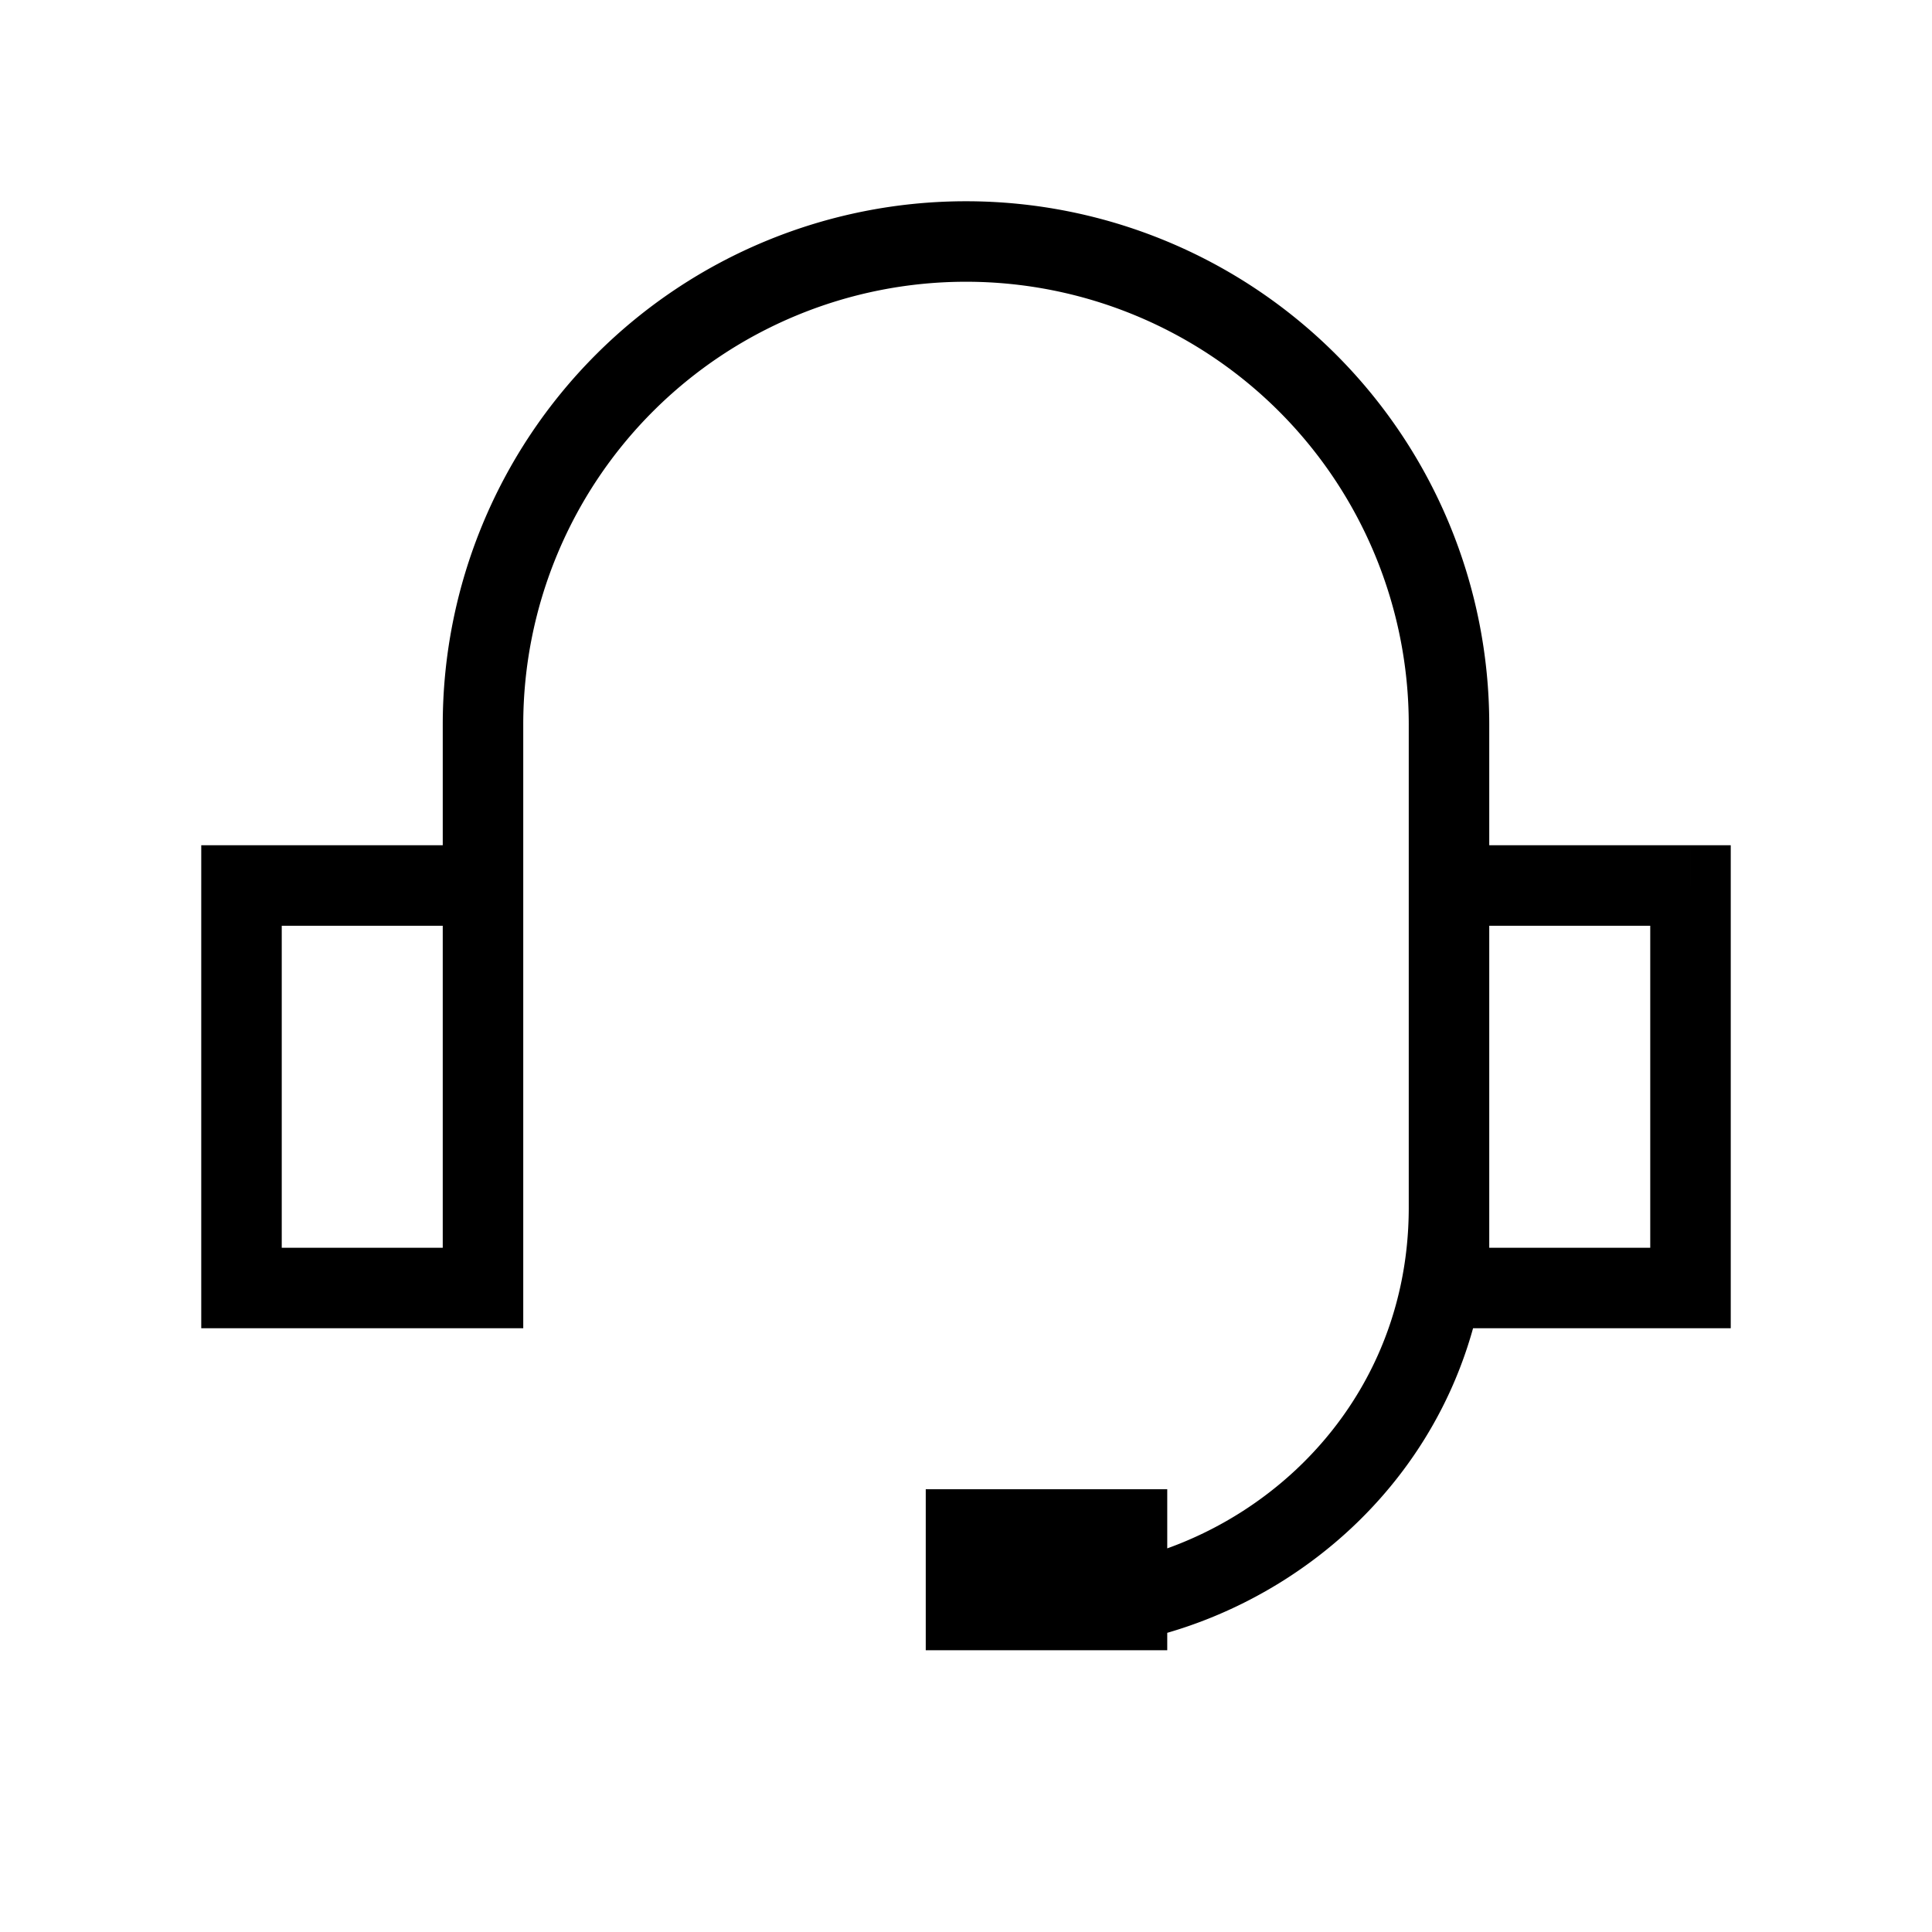 <svg xmlns="http://www.w3.org/2000/svg" width="24" height="24" viewBox="0 0 24 24" fill="none">
    <path fill="currentColor" d="M18 16h-.5v.5h.5zm3 0v.5h.5V16zm0-5h.5v-.5H21zM6 16v.5h.5V16zm-3 0h-.5v.5H3zm0-5v-.5h-.5v.5zm15.5 4a.5.5 0 0 0-1 0zM12 19v-.5h-.5v.5zm2 0h.5v-.5H14zm0 1v.5h.5V20zm-2 0h-.5v.5h.5zm6-3.5h3v-1h-3zm3.5-.5v-5h-1v5zm-4-7v2h1V9zm0 2v5h1v-5zm3.5-.5h-3v1h3zm-15 5H3v1h3zm-2.5.5v-5h-1v5zm3 0v-5h-1v5zm0-5V9h-1v2zm-3.5.5h3v-1H3zM17.5 15c0 2.692-2.243 4.5-4.5 4.5v1c2.743 0 5.5-2.192 5.5-5.5zM12 19.5h2v-1h-2zm1.5-.5v1h1v-1zm.5.5h-2v1h2zm-1.5.5v-1h-1v1zM12 3.5A5.5 5.5 0 0 1 17.5 9h1A6.5 6.5 0 0 0 12 2.5zm0-1A6.5 6.5 0 0 0 5.5 9h1A5.5 5.5 0 0 1 12 3.5z"/>
</svg>